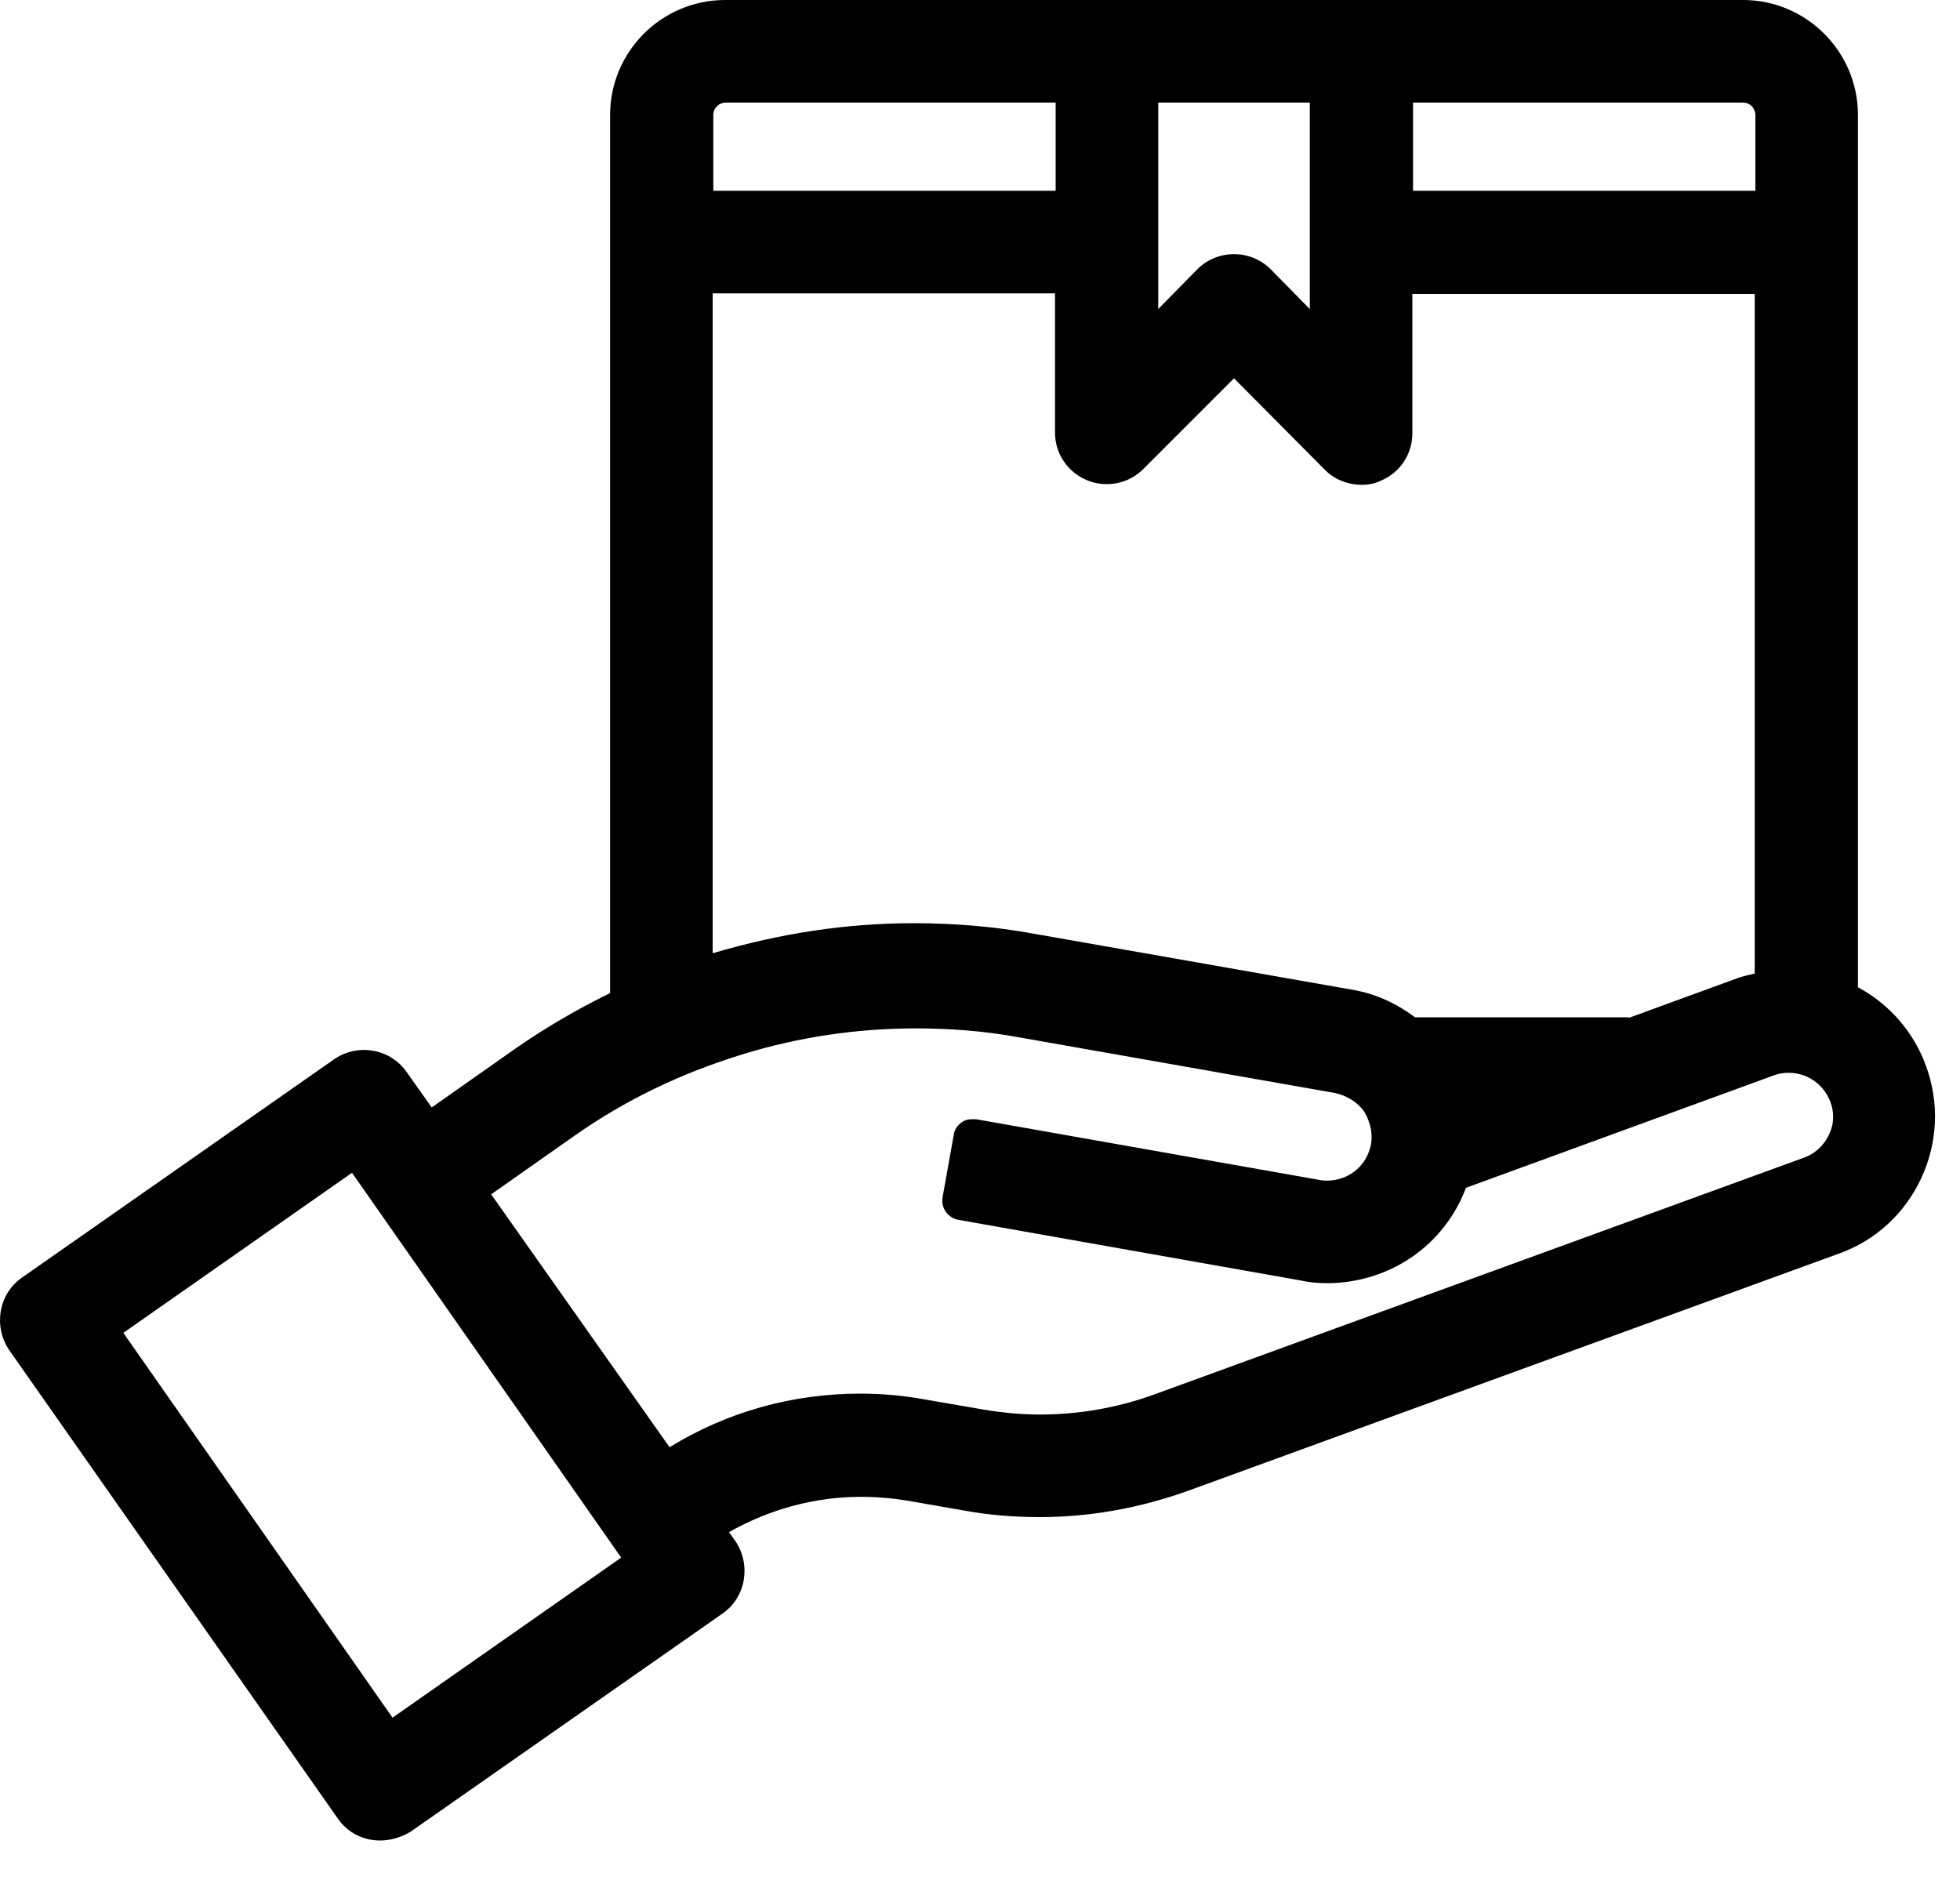 <svg width="30" height="29" viewBox="0 0 30 29" xmlns="http://www.w3.org/2000/svg">
<path d="M5.818 28.17C5.558 28.17 5.318 28.05 5.168 27.83L0.138 20.66C-0.102 20.3 -0.022 19.81 0.328 19.56L5.118 16.21C5.248 16.12 5.408 16.07 5.568 16.07C5.828 16.07 6.068 16.19 6.218 16.4L6.608 16.95L7.888 16.05C8.348 15.73 8.828 15.45 9.338 15.2V1.76C9.338 0.79 10.128 0 11.098 0H26.678C27.648 0 28.438 0.79 28.438 1.76V15.11C28.918 15.37 29.288 15.79 29.478 16.31C29.688 16.88 29.658 17.49 29.408 18.03C29.158 18.57 28.708 18.99 28.138 19.19L18.178 22.82C17.448 23.08 16.688 23.22 15.918 23.22C15.528 23.22 15.138 23.19 14.758 23.12L13.898 22.97C13.658 22.93 13.418 22.91 13.178 22.91C12.468 22.91 11.778 23.1 11.158 23.45L11.258 23.59C11.498 23.95 11.418 24.44 11.068 24.69L6.278 28.04C6.138 28.12 5.978 28.17 5.818 28.17ZM6.008 26.29L9.508 23.84L5.388 17.95L1.888 20.4L6.008 26.29ZM10.248 22.15C11.128 21.61 12.128 21.33 13.168 21.33C13.498 21.33 13.838 21.36 14.158 21.42L15.028 21.57C15.318 21.62 15.618 21.65 15.918 21.65C16.508 21.65 17.088 21.55 17.648 21.35L27.608 17.72C27.838 17.64 27.998 17.44 28.048 17.21C28.068 17.09 28.058 16.98 28.018 16.87C27.918 16.6 27.668 16.42 27.378 16.42C27.298 16.42 27.228 16.43 27.148 16.46L22.438 18.18C22.108 19.06 21.278 19.63 20.328 19.64C20.188 19.64 20.048 19.63 19.918 19.6L14.668 18.67C14.508 18.64 14.398 18.49 14.428 18.32L14.598 17.37C14.608 17.29 14.658 17.22 14.718 17.18C14.768 17.14 14.828 17.13 14.888 17.13C14.908 17.13 14.918 17.13 14.938 17.13L20.198 18.06C20.238 18.07 20.278 18.07 20.318 18.07C20.618 18.07 20.888 17.87 20.968 17.58C20.998 17.49 20.998 17.4 20.988 17.31C20.968 17.19 20.928 17.09 20.878 17.01C20.778 16.87 20.618 16.77 20.438 16.73L15.558 15.87C15.058 15.78 14.538 15.74 14.018 15.74C13.128 15.74 12.238 15.87 11.388 16.13C10.408 16.43 9.568 16.84 8.798 17.38L7.518 18.28L10.248 22.15ZM24.928 15.58L26.598 14.97C26.688 14.94 26.768 14.92 26.858 14.9V4.5H21.618V6.63C21.618 6.95 21.428 7.24 21.128 7.36C21.048 7.4 20.948 7.42 20.848 7.42C20.628 7.42 20.428 7.34 20.278 7.19L18.888 5.79L17.498 7.18C17.348 7.33 17.148 7.41 16.938 7.41C16.838 7.41 16.728 7.39 16.638 7.35C16.348 7.23 16.148 6.95 16.148 6.62V4.49H10.908V14.59C11.958 14.28 12.968 14.13 13.988 14.13C14.598 14.13 15.218 14.18 15.818 14.29L20.708 15.15C21.058 15.21 21.378 15.36 21.658 15.57H24.928V15.58ZM17.728 4.73L18.328 4.12C18.478 3.97 18.678 3.89 18.888 3.89C19.098 3.89 19.298 3.97 19.448 4.12L20.048 4.73V1.57H17.728V4.73ZM26.868 2.92V1.76C26.868 1.66 26.788 1.57 26.678 1.57H21.628V2.92H26.868ZM16.158 2.92V1.57H11.108C11.008 1.57 10.918 1.65 10.918 1.76V2.92H16.158Z"/>
<path d="M29.198 16.41C29.018 15.91 28.628 15.5 28.138 15.3V1.76C28.138 0.95 27.488 0.3 26.678 0.3H11.098C10.288 0.3 9.638 0.95 9.638 1.76V15.4C9.088 15.65 8.558 15.95 8.058 16.3L6.528 17.37L5.968 16.57C5.818 16.35 5.508 16.3 5.288 16.45L0.508 19.8C0.288 19.96 0.238 20.26 0.388 20.48L5.418 27.65C5.568 27.87 5.878 27.92 6.098 27.77L10.878 24.42C11.098 24.26 11.148 23.96 10.998 23.74L10.718 23.35C11.658 22.71 12.808 22.46 13.928 22.66L14.798 22.81C15.888 23 17.018 22.91 18.068 22.53L28.028 18.9C29.048 18.54 29.568 17.42 29.198 16.41ZM21.328 1.27H26.678C26.948 1.27 27.168 1.49 27.168 1.76V3.22H21.328V1.27ZM17.428 1.27H20.348V5.45L19.238 4.33C19.048 4.14 18.738 4.14 18.548 4.33L17.438 5.45V1.27H17.428ZM10.618 1.76C10.618 1.49 10.838 1.27 11.108 1.27H16.458V3.22H10.618V1.76ZM10.618 4.19H16.458V6.62C16.458 6.82 16.578 6.99 16.758 7.07C16.938 7.15 17.148 7.11 17.288 6.97L18.888 5.36L20.488 6.97C20.578 7.06 20.708 7.11 20.838 7.11C20.898 7.11 20.968 7.1 21.018 7.07C21.198 7 21.318 6.82 21.318 6.62V4.19H27.158V15.15C26.998 15.16 26.848 15.2 26.698 15.25L24.978 15.88H21.558C21.298 15.66 20.988 15.51 20.658 15.46L15.768 14.6C14.188 14.32 12.568 14.42 11.028 14.88L10.938 14.9C10.828 14.93 10.718 14.97 10.608 15.01V4.19H10.618ZM5.938 26.7L1.478 20.32L5.468 17.53L9.928 23.91L5.938 26.7ZM28.328 17.25C28.268 17.59 28.028 17.88 27.698 17.99L17.738 21.62C16.858 21.94 15.898 22.02 14.978 21.86L14.108 21.71C12.738 21.46 11.318 21.77 10.168 22.56L7.098 18.17L8.628 17.1C9.418 16.54 10.288 16.12 11.208 15.83L11.298 15.81C12.698 15.39 14.168 15.29 15.608 15.54L20.498 16.4C20.758 16.45 20.978 16.59 21.128 16.8C21.218 16.93 21.268 17.07 21.288 17.22C21.308 17.36 21.308 17.5 21.268 17.63C21.128 18.11 20.648 18.41 20.158 18.32L14.898 17.39L14.728 18.34L19.988 19.27C20.098 19.29 20.218 19.3 20.338 19.3C21.198 19.3 21.958 18.74 22.208 17.91L27.058 16.14C27.568 15.96 28.118 16.22 28.308 16.72C28.348 16.91 28.358 17.08 28.328 17.25Z"/>
</svg>
